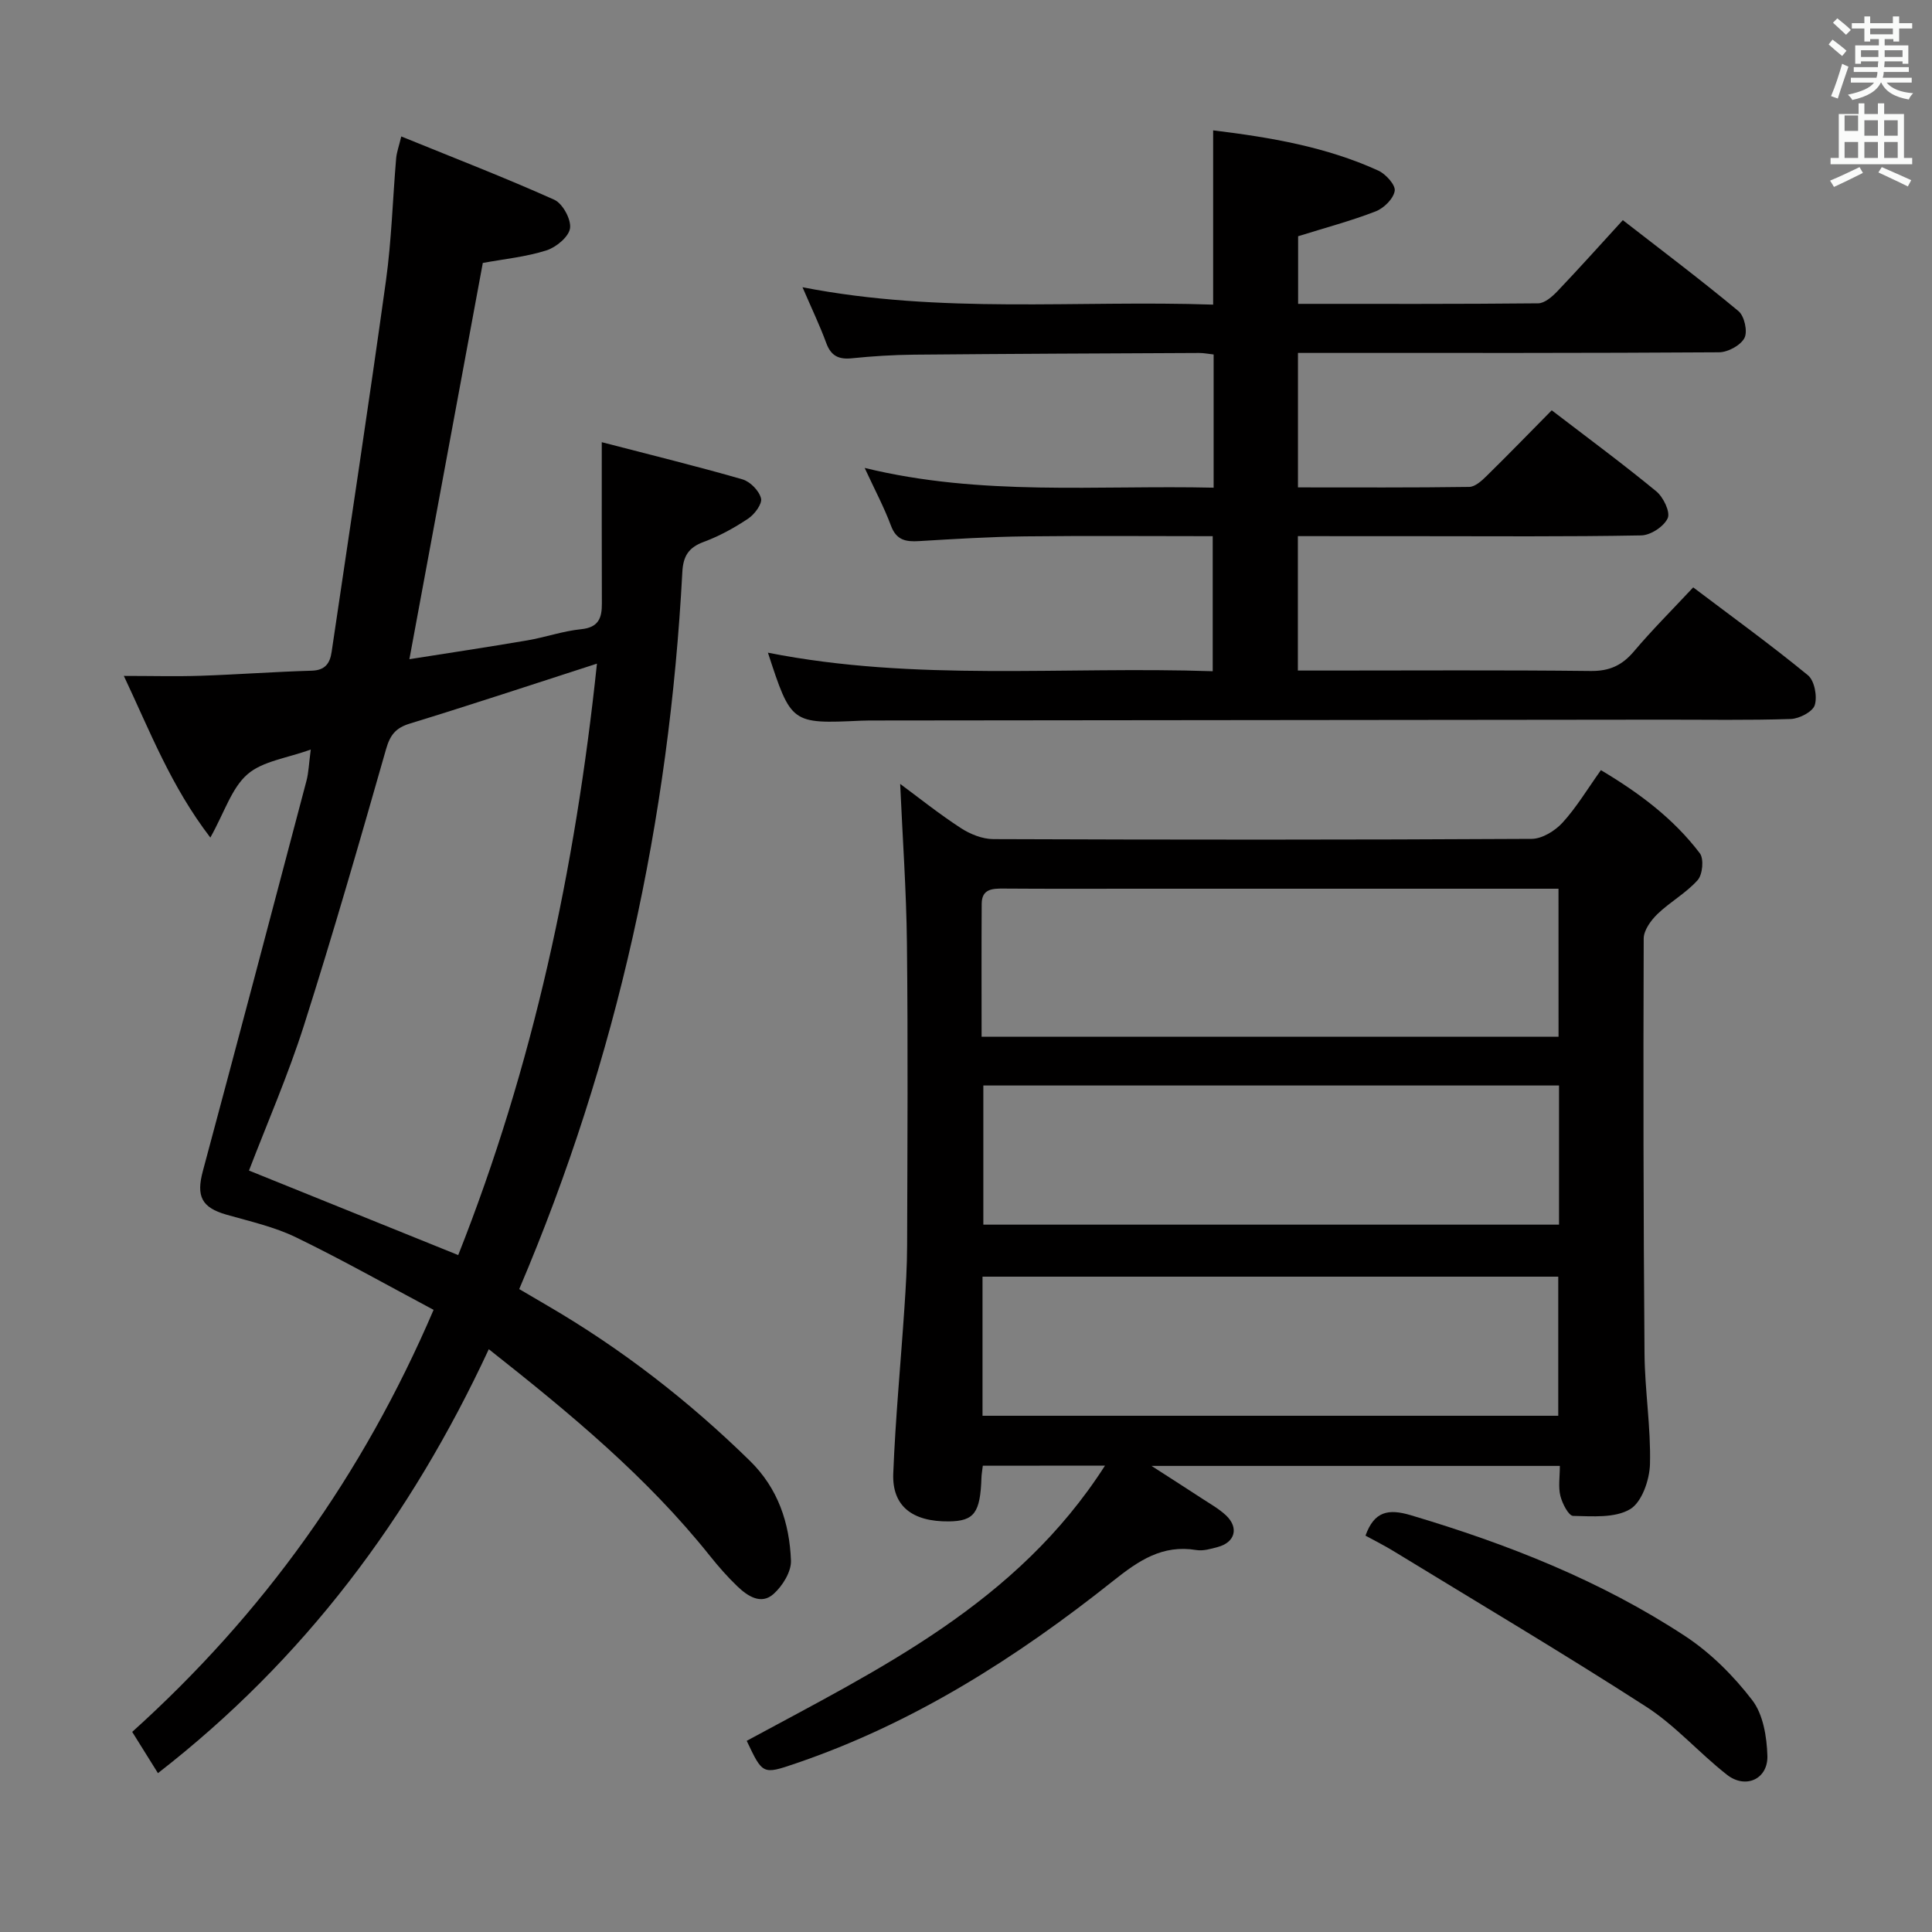 <svg enable-background="new 0 0 400 400" viewBox="0 0 400 400" xmlns="http://www.w3.org/2000/svg"><rect x="0" y="0" width="400" height="400" fill="#808080" stroke="none"/><path d="m378.6 9.2.8-1c.9.7 1.9 1.4 2.9 2.3l-.9 1.1c-1.1-.9-2-1.7-2.8-2.4zm.5 10.7c.9-2.1 1.6-4.3 2.3-6.7.4.2.8.4 1.3.6-.7 2.1-1.5 4.3-2.2 6.6zm.4-15.2.9-.9c1 .8 2 1.6 2.8 2.4l-1 1c-1-.9-1.9-1.8-2.7-2.5zm12.5-1.3h1.2v1.4h2.7v1.1h-2.7v2.7h-1.2v-.5h-1.8v1.3h4.9v3.8h-1.2v-.5h-3.7c0 .4-.1.9-.1 1.2h5.1v1h-5.2c0 .5-.1.9-.2 1.2h6v1h-5.2c1.1 1.3 2.9 2 5.5 2.2-.4.4-.7.8-.9 1.3-2.9-.5-4.8-1.6-5.7-3.5h-.1c-.8 1.7-2.7 2.9-5.9 3.6-.2-.4-.6-.8-.9-1.1 2.8-.6 4.6-1.4 5.4-2.5h-4.8v-1h5.3c.1-.3.2-.7.2-1.2h-4.9v-1h5c0-.4 0-.8.1-1.2h-3.6v.5h-1.2v-3.8h4.9v-1.3h-1.8v.5h-1.2v-2.7h-2.6v-1.1h2.6v-1.4h1.2v1.4h4.7v-1.4zm-6.7 8.4h3.6c0-.4 0-.9 0-1.4h-3.6zm1.9-4.7h4.7v-1.2h-4.7zm6.7 3.3h-3.7v1.4h3.7z" fill="#fafbfa"/><path d="m384.7 21.4h1.3v2.2h2.8v-2.2h1.3v2.2h4.1v9.1h1.7v1.3h-16.9v-1.3h1.7v-9.1h4.1v-2.2zm.3 13.2.7 1.2c-1.8.9-3.8 1.9-6 2.9-.2-.4-.5-.8-.8-1.3 2.4-1 4.4-2 6.1-2.8zm-3.1-7.5h2.8v-3.2h-2.8v4.2zm0 5.6h2.8v-3.3h-2.8zm4.1-4.6h2.8v-3.2h-2.8zm0 4.6h2.8v-3.3h-2.8zm3.6 1.9c2.1.9 4.1 1.8 6.1 2.7l-.7 1.3c-2.2-1.1-4.2-2-6.1-2.9zm3.3-9.7h-2.8v3.2h2.8zm-2.8 7.8h2.8v-3.3h-2.8z" fill="#fafbfa"/><g fill="#010000"><path d="m203.48 303.46c-.14 1.16-.26 1.81-.28 2.47-.24 7.29-1.5 8.99-6.72 9.06-7.59.09-11.81-3.16-11.54-9.93.45-11.44 1.55-22.85 2.31-34.28.29-4.31.55-8.63.56-12.95.06-20.82.19-41.65-.04-62.46-.12-11.08-.92-22.14-1.4-33.07 3.74 2.76 7.99 6.17 12.54 9.13 1.94 1.27 4.48 2.29 6.75 2.3 37.15.14 74.29.16 111.44-.05 2.17-.01 4.84-1.65 6.39-3.34 2.89-3.16 5.13-6.92 7.96-10.89 7.92 4.71 15.03 10.02 20.48 17.21.88 1.16.58 4.41-.45 5.56-2.39 2.69-5.73 4.51-8.34 7.04-1.35 1.31-2.83 3.35-2.83 5.07-.1 28.65-.06 57.3.17 85.94.06 7.63 1.33 15.26 1.13 22.87-.09 3.26-1.68 7.87-4.11 9.32-3.14 1.87-7.8 1.47-11.8 1.39-.94-.02-2.25-2.57-2.64-4.14-.46-1.86-.11-3.91-.11-6.21-27.98 0-55.54 0-84.54 0 4.17 2.69 7.36 4.72 10.53 6.8 1.67 1.09 3.45 2.09 4.89 3.44 2.72 2.57 1.88 5.61-1.73 6.56-1.43.38-3 .85-4.4.62-7.05-1.16-11.91 2.15-17.25 6.4-19.97 15.88-41.37 29.51-65.76 37.8-6.78 2.31-6.79 2.28-10.09-4.7 27.41-14.85 55.9-28.44 74.18-56.98-9.15.02-17.02.02-25.3.02zm119.19-119.46c-2.33 0-4.15 0-5.96 0-26.98 0-53.97 0-80.95 0-9.33 0-18.66.04-27.98-.03-2.36-.02-4.51.09-4.53 3.13-.06 9.11-.02 18.22-.02 27.55h119.45c-.01-10.18-.01-20.09-.01-30.65zm.11 40.74c-40 0-79.55 0-119.19 0v28.81h119.19c0-9.68 0-18.97 0-28.81zm-119.36 68.38h119.2c0-9.89 0-19.32 0-28.8-39.88 0-79.44 0-119.2 0z"/><path d="m101.2 279.34c-16.25 34.95-38.29 64.31-68.5 87.77-1.88-3.02-3.52-5.64-5.33-8.54 27.05-24.37 47.67-53.03 62.4-87.38-9.53-5.07-18.85-10.34-28.48-15.01-4.51-2.19-9.56-3.31-14.42-4.7-5.12-1.47-6.28-3.79-4.87-9.03 7.22-26.9 14.34-53.82 21.44-80.75.46-1.73.51-3.56.9-6.52-4.93 1.8-9.97 2.39-13.12 5.14-3.27 2.85-4.71 7.79-7.67 13.09-8.17-10.66-12.43-21.86-17.91-33.47 5.82 0 10.89.14 15.95-.03 7.65-.26 15.28-.83 22.93-1.05 2.79-.08 3.79-1.51 4.14-3.89 3.78-25.62 7.69-51.22 11.25-76.87 1.16-8.38 1.39-16.89 2.11-25.33.11-1.25.57-2.47 1.06-4.52 10.9 4.44 21.41 8.5 31.67 13.1 1.74.78 3.53 4.07 3.27 5.91-.26 1.78-2.89 3.95-4.91 4.59-4.24 1.34-8.75 1.78-13.15 2.59-5.02 27.09-10.03 54.14-15.2 82.04 8.18-1.29 16.29-2.51 24.38-3.89 3.75-.64 7.41-1.94 11.18-2.32 3.59-.36 4.31-2.3 4.29-5.3-.04-10.81-.02-21.63-.02-33.42 10.28 2.67 19.75 4.99 29.11 7.69 1.61.46 3.46 2.35 3.86 3.93.29 1.13-1.32 3.31-2.64 4.19-2.88 1.93-6 3.64-9.24 4.84-3.14 1.16-4.24 2.97-4.41 6.24-2.72 51.19-13.38 100.61-33.77 148.45 1.95 1.14 3.9 2.29 5.85 3.43 15.33 8.93 29.23 19.71 41.9 32.12 5.85 5.72 8.21 12.88 8.51 20.66.09 2.31-1.76 5.28-3.62 6.93-2.57 2.29-5.37.42-7.47-1.59-2.04-1.95-3.91-4.09-5.67-6.29-12.99-16.28-28.84-29.43-45.8-42.81zm-6.33-19.49c15.46-39 24.25-79.89 28.72-122.45-13.46 4.34-26.04 8.52-38.71 12.4-2.95.9-4.1 2.34-4.95 5.3-5.46 19.12-10.96 38.23-16.99 57.17-3.3 10.36-7.67 20.38-11.39 30.08 14.39 5.81 28.47 11.5 43.32 17.5z"/><path d="m268.71 111v27.83h5.63c18.33 0 36.66-.12 54.98.09 3.9.05 6.52-1.16 8.98-4.07 3.75-4.44 7.88-8.55 12.26-13.24 8.04 6.08 16.08 11.9 23.75 18.19 1.36 1.11 1.97 4.37 1.42 6.18-.42 1.38-3.2 2.82-4.97 2.88-8.82.29-17.66.13-26.49.14-54.32.06-108.63.11-162.95.17-1 0-2 0-3 .04-14.51.66-14.51.66-19.33-14.08 30.48 6.04 61.1 2.79 92.09 3.84 0-9.41 0-18.43 0-27.96-12.98 0-25.93-.11-38.87.04-7.31.09-14.62.54-21.93.98-2.74.17-4.69-.18-5.81-3.18-1.44-3.86-3.4-7.53-5.45-11.97 24.18 5.91 48.11 3.53 72.25 4.09 0-9.46 0-18.38 0-27.58-1.13-.12-2.08-.32-3.02-.31-19.66.09-39.31.17-58.97.35-4.31.04-8.64.31-12.93.75-2.74.28-4.32-.52-5.29-3.18-1.3-3.55-2.94-6.96-4.91-11.53 28.76 5.61 56.82 2.63 85.02 3.6 0-12.3 0-24.01 0-36.08 11.81 1.44 23.38 3.4 34.19 8.33 1.55.71 3.6 2.98 3.4 4.2-.26 1.62-2.24 3.59-3.94 4.24-5.07 1.97-10.37 3.37-16.06 5.15v14c16.77 0 33.24.06 49.7-.11 1.35-.01 2.92-1.39 3.99-2.51 4.47-4.69 8.79-9.52 13.54-14.71 8.14 6.33 16.2 12.39 23.95 18.84 1.22 1.01 1.93 4.22 1.23 5.56-.8 1.53-3.43 2.95-5.27 2.96-27.16.18-54.32.13-81.47.13-1.79 0-3.59 0-5.7 0v27.84c11.94 0 23.7.07 35.46-.1 1.22-.02 2.6-1.28 3.6-2.27 4.5-4.42 8.9-8.95 13.48-13.59 7.5 5.75 14.73 11.08 21.65 16.78 1.46 1.2 2.94 4.28 2.36 5.56-.78 1.72-3.54 3.53-5.48 3.56-15.49.29-30.99.16-46.48.16-8.12-.01-16.24-.01-24.61-.01z"/><path d="m282.71 317.94c1.8-5.02 4.69-5.63 9.38-4.23 20 5.95 39.29 13.53 56.77 25.01 5.3 3.48 10.06 8.24 13.93 13.29 2.26 2.95 3.01 7.59 3.13 11.51.14 4.82-4.5 6.94-8.35 3.94-5.76-4.5-10.68-10.2-16.77-14.12-17.15-11.05-34.71-21.46-52.12-32.1-1.96-1.21-4.03-2.24-5.97-3.3z"/></g></svg>